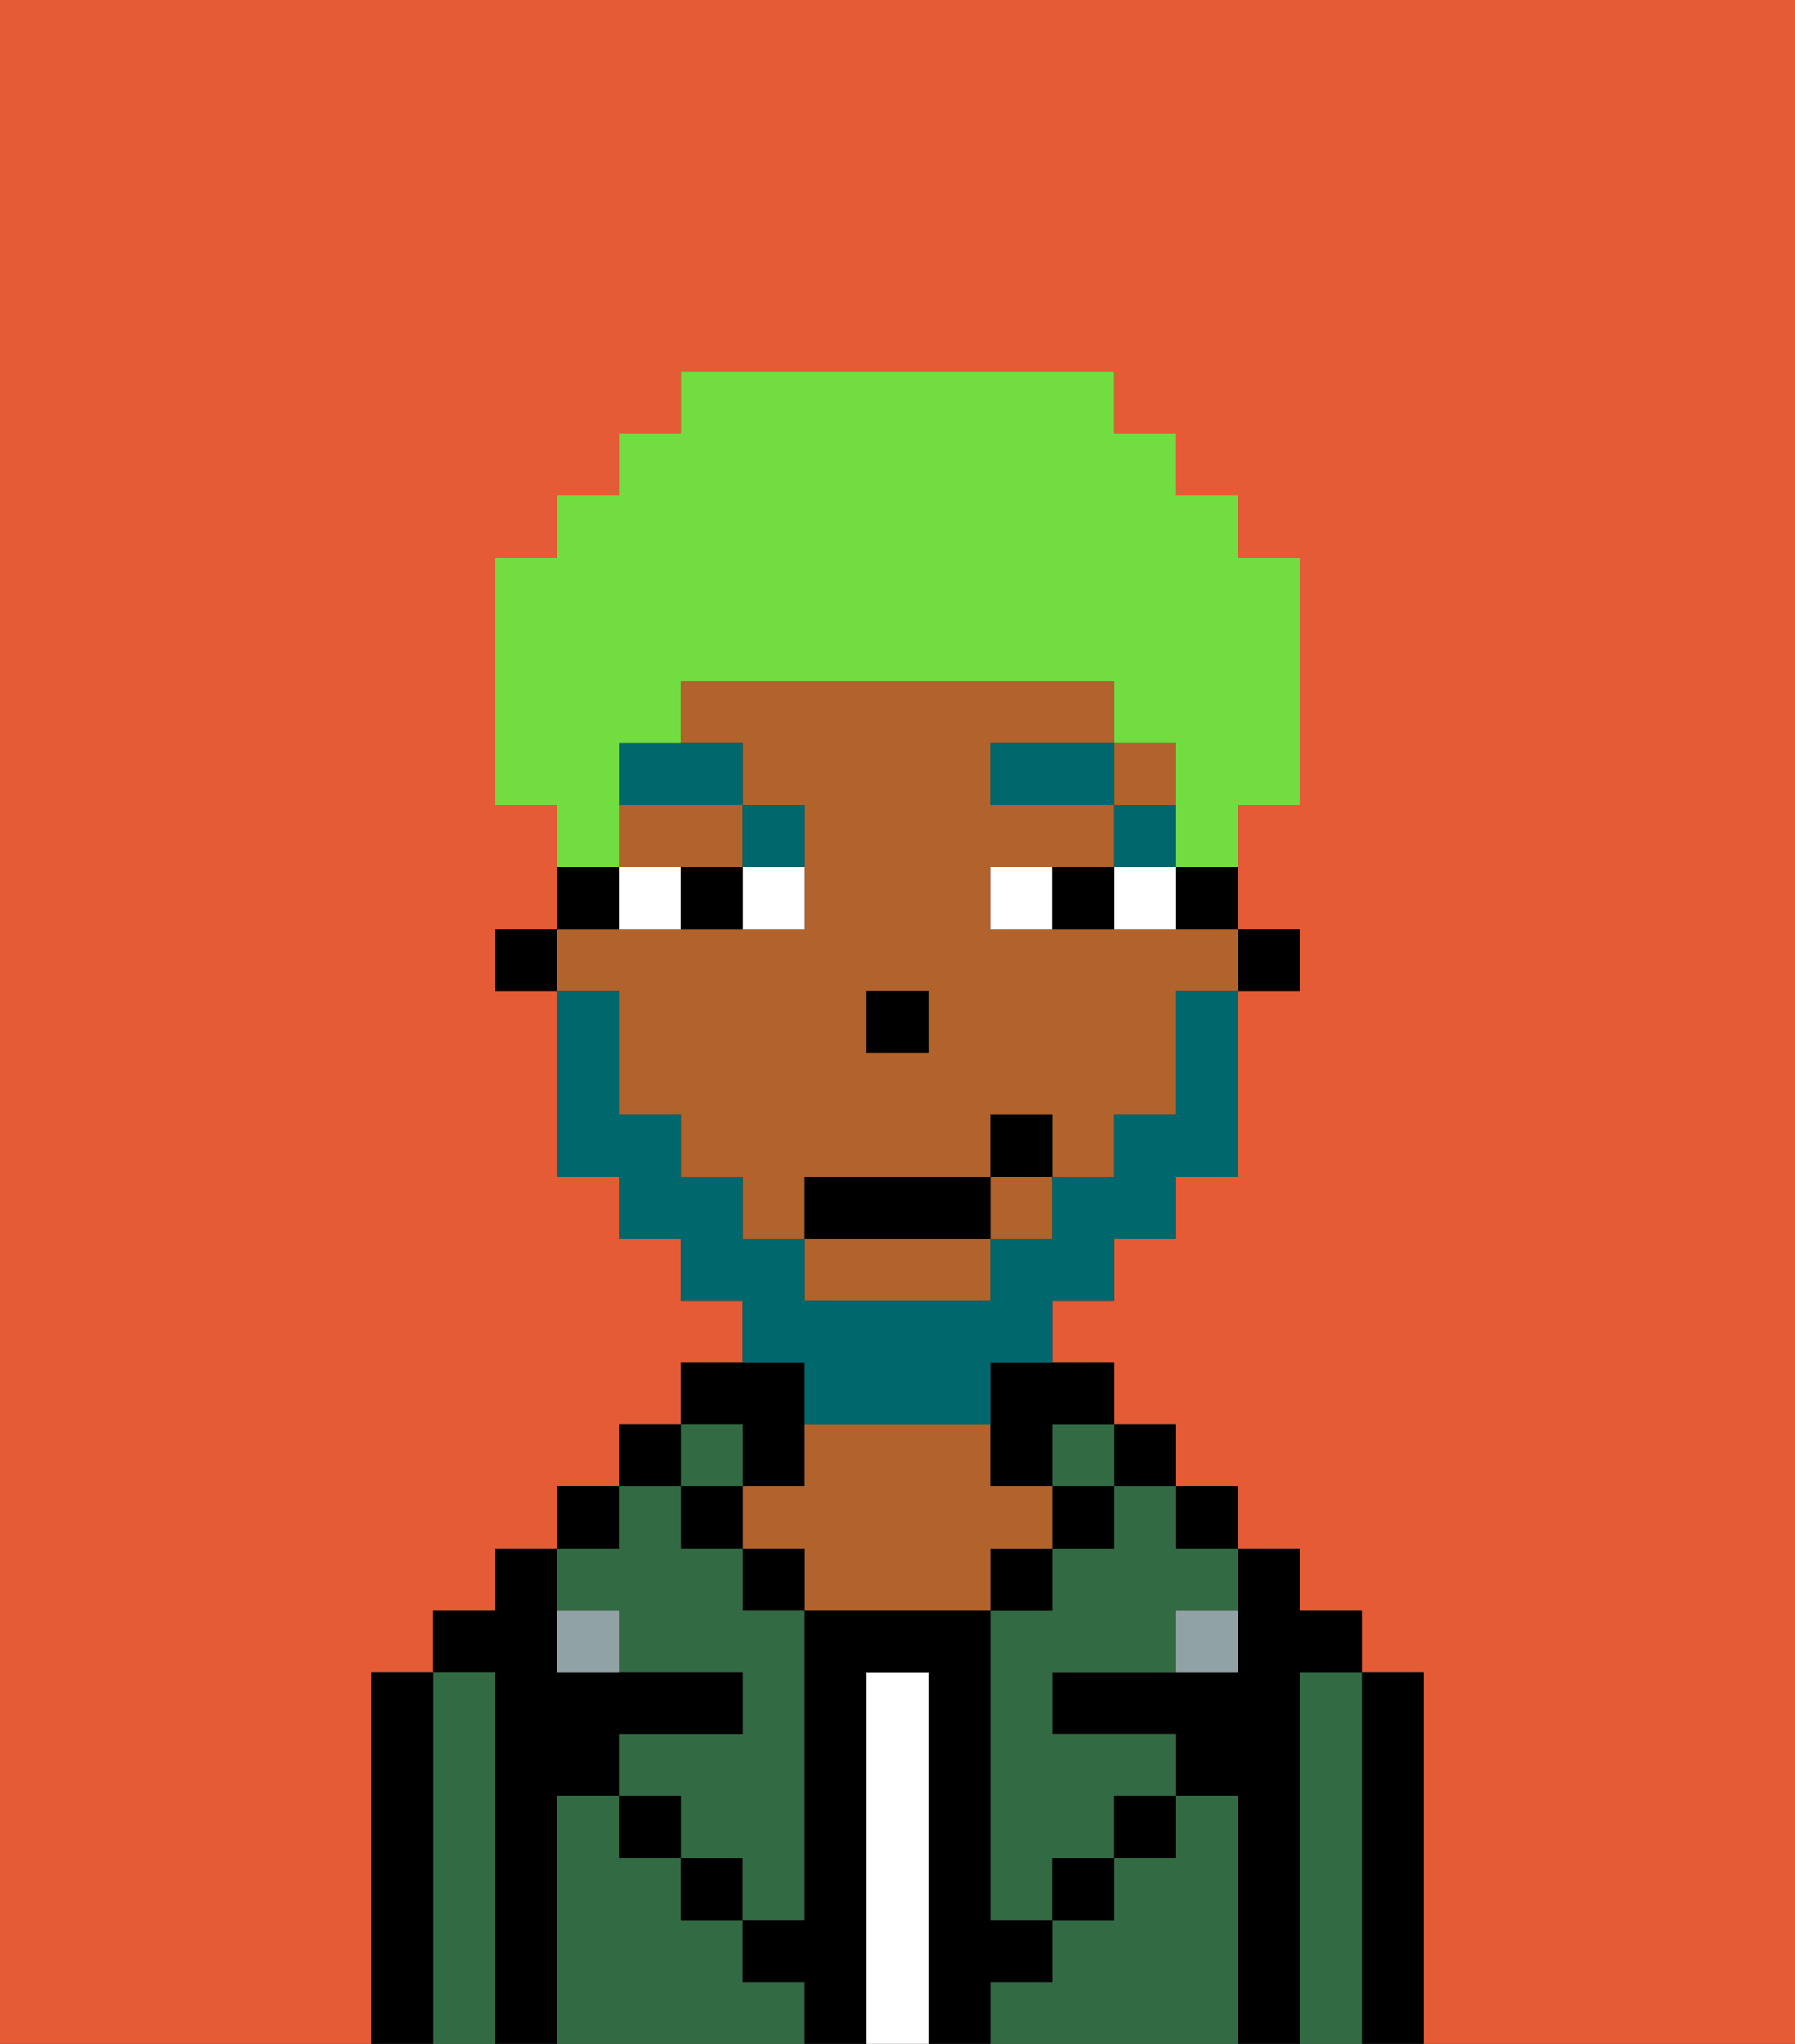 <svg xmlns="http://www.w3.org/2000/svg" viewBox="0 0 29 33"><rect x="0" y="0" width="29" height="33" fill="#333333" stroke="none"/><defs><style>polygon,rect,path{shape-rendering:crispedges;}.fb113-1{fill:#e55b35;}.fb113-2{fill:#000000;}.fb113-3{fill:#326b43;}.fb113-4{fill:#ffffff;}.fb113-5{fill:#b2622b;}.fb113-6{fill:#90a2a3;}.fb113-7{fill:#ffffff;}.fb113-8{fill:#00686d;}.fb113-9{fill:#00686d;}.fb113-10{fill:#72dd40;}</style></defs><path class="fb113-1" d="M0,33H6V27H7V26H8V25H9V24h1V23h1V22h1V21H11V20H10V19H9V16H8V15H9V13H8V9H9V8h1V7h1V6h7V7h1V8h1V9h1v4H20v2h1v1H20v3H19v1H18v1H17v1h1v1h1v1h1v1h1v1h1v1h1v6h6V0H0Z"/><path class="fb113-2" d="M23,27H22v6h1V27Z"/><path class="fb113-3" d="M22,27H21v6h1V27Z"/><path class="fb113-2" d="M21,27h1V26H21V25H20v2H17v1h2v1h1v4h1V27Z"/><rect class="fb113-2" x="19" y="24" width="1" height="1"/><path class="fb113-3" d="M20,29H19v1H18v1H17v1H16v1h4V29Z"/><rect class="fb113-2" x="18" y="23" width="1" height="1"/><path class="fb113-3" d="M18,25H17v1H16v5h1V30h1V29h1V28H17V27h2V26h1V25H19V24H18Z"/><rect class="fb113-3" x="17" y="23" width="1" height="1"/><rect class="fb113-2" x="17" y="24" width="1" height="1"/><rect class="fb113-2" x="18" y="29" width="1" height="1"/><rect class="fb113-2" x="16" y="25" width="1" height="1"/><path class="fb113-4" d="M15,27H14v6h1V27Z"/><path class="fb113-2" d="M12,24h1V22H11v1h1Z"/><path class="fb113-5" d="M17,25V24H16V23H13v1H12v1h1v1h3V25Z"/><rect class="fb113-2" x="12" y="25" width="1" height="1"/><path class="fb113-3" d="M12,32V31H11V30H10V29H9v4h4V32Z"/><rect class="fb113-3" x="11" y="23" width="1" height="1"/><rect class="fb113-2" x="11" y="24" width="1" height="1"/><rect class="fb113-2" x="11" y="30" width="1" height="1"/><rect class="fb113-2" x="10" y="23" width="1" height="1"/><rect class="fb113-2" x="9" y="24" width="1" height="1"/><path class="fb113-3" d="M10,26v1h2v1H10v1h1v1h1v1h1V26H12V25H11V24H10v1H9v1Z"/><path class="fb113-2" d="M9,29h1V28h2V27H9V25H8v1H7v1H8v6H9V29Z"/><path class="fb113-3" d="M8,27H7v6H8V27Z"/><path class="fb113-2" d="M7,27H6v6H7V27Z"/><rect class="fb113-2" x="10" y="29" width="1" height="1"/><rect class="fb113-2" x="17" y="30" width="1" height="1"/><path class="fb113-2" d="M17,32V31H16V26H13v5H12v1h1v1h1V27h1v6h1V32Z"/><path class="fb113-6" d="M9,26v1h1V26Z"/><path class="fb113-6" d="M19,27h1V26H19Z"/><rect class="fb113-2" x="20" y="15" width="1" height="1"/><path class="fb113-2" d="M19,15h1V14H19Z"/><path class="fb113-5" d="M13,21h3V20H13Z"/><rect class="fb113-5" x="18" y="12" width="1" height="1"/><path class="fb113-5" d="M10,14h2V13H10Z"/><rect class="fb113-5" x="16" y="19" width="1" height="1"/><path class="fb113-5" d="M10,17v1h1v1h1v1h1V19h3V18h1v1h1V18h1V16h1V15H16V14h2V13H16V12h2V11H11v1h1v1h1v2H9v1h1Zm4-1h1v1H14Z"/><path class="fb113-2" d="M16,23v1h1V23h1V22H16Z"/><path class="fb113-2" d="M10,14H9v1h1Z"/><rect class="fb113-2" x="8" y="15" width="1" height="1"/><rect class="fb113-2" x="14" y="16" width="1" height="1"/><path class="fb113-7" d="M12,15h1V14H12Z"/><path class="fb113-7" d="M10,14v1h1V14Z"/><path class="fb113-7" d="M18,14v1h1V14Z"/><path class="fb113-7" d="M16,14v1h1V14Z"/><path class="fb113-2" d="M11,14v1h1V14Z"/><path class="fb113-2" d="M17,14v1h1V14Z"/><rect class="fb113-8" x="18" y="13" width="1" height="1"/><rect class="fb113-8" x="16" y="12" width="2" height="1"/><path class="fb113-8" d="M13,14V13H12v1Z"/><path class="fb113-8" d="M10,13h2V12H10Z"/><path class="fb113-9" d="M13,23h3V22h1V21h1V20h1V19h1V16H19v2H18v1H17v1H16v1H13V20H12V19H11V18H10V16H9v3h1v1h1v1h1v1h1Z"/><rect class="fb113-2" x="13" y="19" width="3" height="1"/><rect class="fb113-2" x="16" y="18" width="1" height="1"/><path class="fb113-10" d="M10,13V12h1V11h7v1h1v2h1V13h1V9H20V8H19V7H18V6H11V7H10V8H9V9H8v4H9v1h1Z"/></svg>